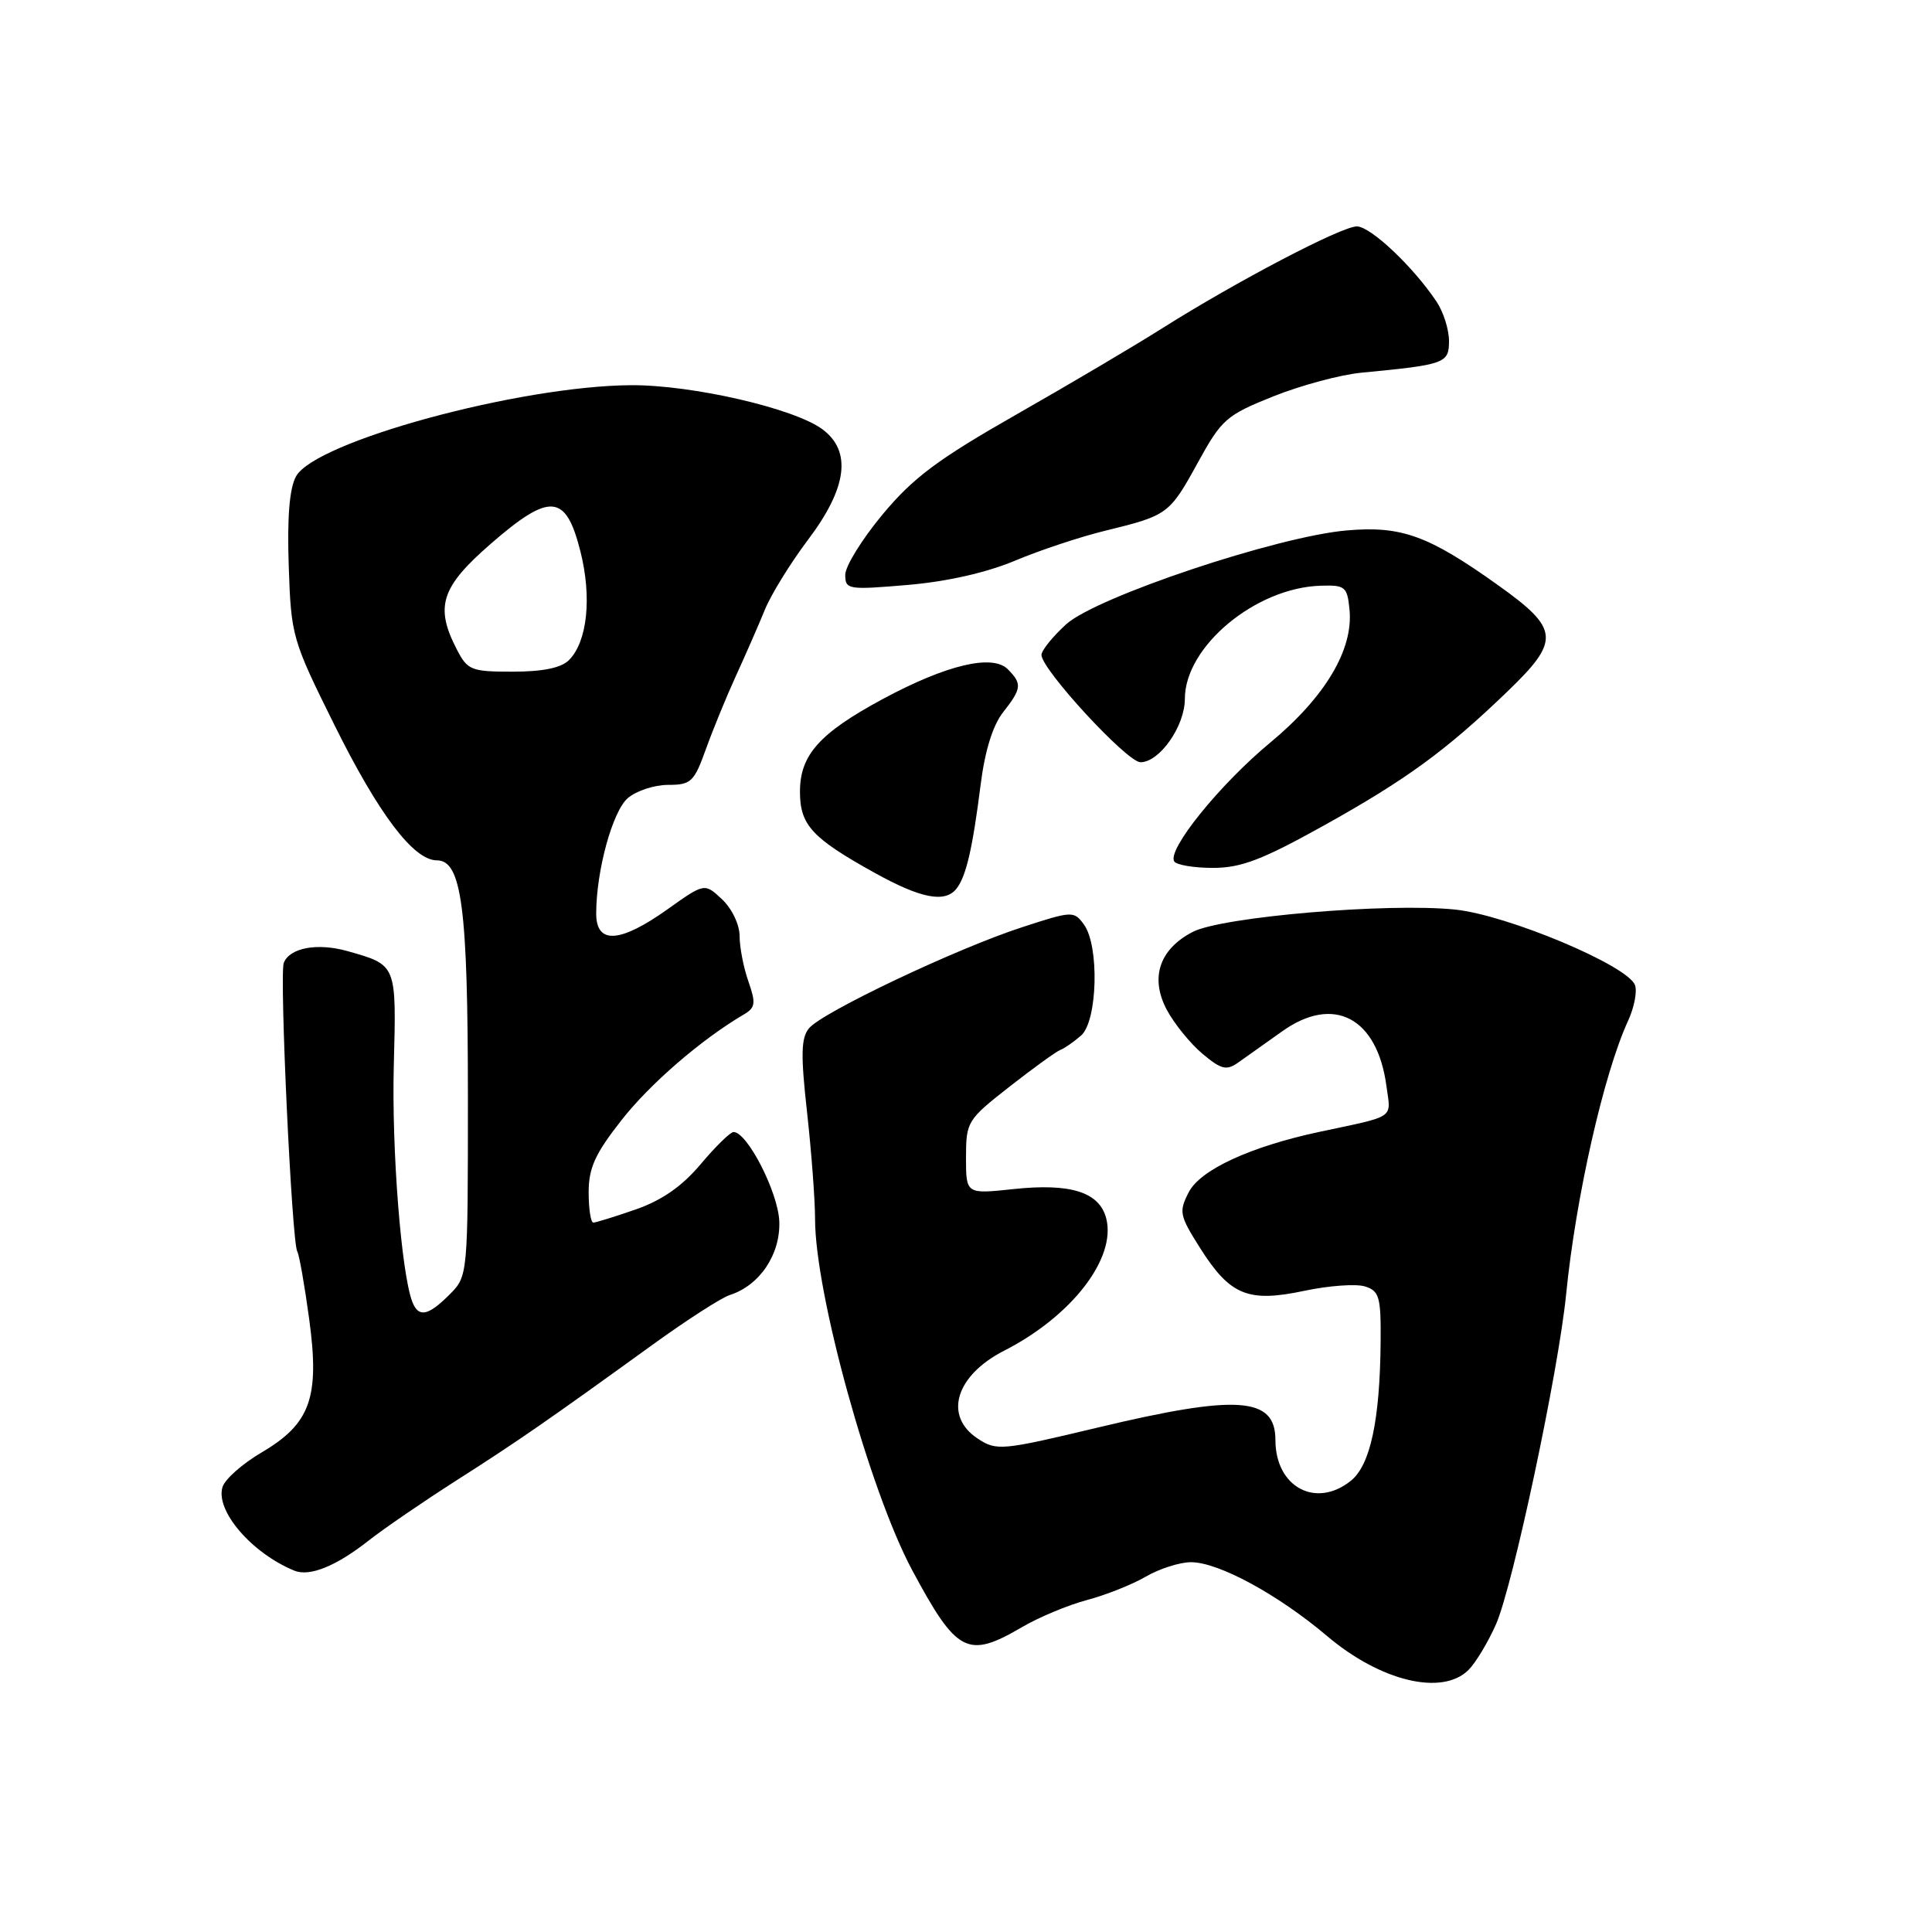 <?xml version="1.0" encoding="UTF-8" standalone="no"?>
<!DOCTYPE svg PUBLIC "-//W3C//DTD SVG 1.1//EN" "http://www.w3.org/Graphics/SVG/1.1/DTD/svg11.dtd" >
<svg xmlns="http://www.w3.org/2000/svg" xmlns:xlink="http://www.w3.org/1999/xlink" version="1.1" viewBox="0 0 256 256">
 <g >
 <path fill="currentColor"
d=" M 194.59 221.27 C 195.54 220.32 197.18 217.60 198.23 215.22 C 200.45 210.19 206.51 181.71 207.52 171.50 C 208.80 158.62 212.51 142.25 215.73 135.26 C 216.55 133.48 216.96 131.34 216.64 130.52 C 215.64 127.91 199.71 121.23 192.79 120.52 C 183.87 119.61 161.91 121.48 158.05 123.48 C 153.61 125.77 152.35 129.58 154.62 133.83 C 155.60 135.66 157.72 138.27 159.32 139.62 C 161.83 141.72 162.51 141.89 164.07 140.79 C 165.07 140.08 167.69 138.22 169.89 136.66 C 176.71 131.79 182.50 134.83 183.71 143.91 C 184.31 148.31 185.06 147.80 174.82 149.98 C 165.73 151.92 159.06 154.99 157.53 157.95 C 156.18 160.56 156.28 161.04 159.03 165.39 C 163.00 171.65 165.38 172.62 172.83 171.04 C 176.08 170.35 179.70 170.09 180.87 170.46 C 182.77 171.06 182.99 171.85 182.94 177.82 C 182.85 188.17 181.58 194.11 179.02 196.19 C 174.38 199.94 169.00 197.06 169.00 190.81 C 169.00 185.08 163.98 184.73 145.41 189.17 C 132.74 192.20 132.05 192.26 129.58 190.64 C 124.99 187.64 126.60 182.26 133.08 178.96 C 141.99 174.41 147.91 166.76 146.59 161.48 C 145.70 157.96 141.89 156.75 134.29 157.56 C 128.00 158.23 128.00 158.23 128.00 153.37 C 128.01 148.63 128.16 148.38 133.75 144.00 C 136.91 141.53 139.95 139.33 140.50 139.12 C 141.05 138.91 142.29 138.05 143.25 137.21 C 145.43 135.31 145.69 125.33 143.63 122.51 C 142.30 120.68 142.08 120.69 135.38 122.88 C 126.69 125.71 108.92 134.14 107.19 136.26 C 106.14 137.54 106.09 139.77 106.94 147.39 C 107.52 152.63 108.00 158.99 108.00 161.53 C 108.00 171.37 115.22 197.48 120.84 208.00 C 126.78 219.09 128.20 219.83 135.41 215.61 C 137.66 214.29 141.53 212.68 144.00 212.02 C 146.47 211.37 149.99 209.98 151.81 208.92 C 153.63 207.86 156.33 207.00 157.82 207.00 C 161.46 207.00 169.34 211.28 175.83 216.77 C 182.93 222.79 191.11 224.75 194.59 221.27 Z  M 48.89 204.10 C 50.88 202.54 56.10 198.96 60.50 196.15 C 68.70 190.92 72.49 188.29 86.60 178.09 C 91.06 174.87 95.60 171.95 96.69 171.60 C 100.66 170.34 103.43 166.21 103.26 161.83 C 103.10 157.97 99.02 150.00 97.20 150.00 C 96.77 150.00 94.82 151.91 92.85 154.25 C 90.39 157.18 87.72 159.04 84.26 160.25 C 81.49 161.21 78.95 162.00 78.62 162.00 C 78.28 162.00 78.00 160.19 78.00 157.98 C 78.00 154.76 78.86 152.87 82.34 148.44 C 86.14 143.59 92.91 137.75 98.53 134.44 C 100.10 133.53 100.18 132.95 99.17 130.05 C 98.52 128.21 98.00 125.50 98.00 124.03 C 98.00 122.52 96.99 120.40 95.68 119.17 C 93.36 116.99 93.36 116.99 88.43 120.50 C 82.14 124.97 79.00 125.16 79.00 121.05 C 79.00 115.39 81.16 107.50 83.19 105.75 C 84.31 104.79 86.71 104.00 88.53 104.00 C 91.57 104.00 91.97 103.62 93.54 99.25 C 94.48 96.64 96.28 92.25 97.54 89.50 C 98.80 86.75 100.51 82.84 101.34 80.81 C 102.17 78.77 104.75 74.60 107.06 71.53 C 112.25 64.67 112.89 59.81 109.00 56.90 C 105.30 54.12 91.72 50.99 83.59 51.04 C 68.79 51.14 41.72 58.51 39.22 63.13 C 38.35 64.72 38.04 68.61 38.26 75.00 C 38.57 84.28 38.71 84.77 44.28 96.00 C 50.18 107.90 54.80 114.00 57.89 114.00 C 61.18 114.00 62.00 120.30 62.00 145.41 C 62.00 169.09 62.00 169.09 59.55 171.55 C 56.72 174.38 55.45 174.62 54.63 172.49 C 53.17 168.67 51.89 152.36 52.18 141.21 C 52.53 127.71 52.60 127.89 46.06 126.03 C 42.06 124.90 38.38 125.58 37.60 127.59 C 37.01 129.14 38.67 164.66 39.39 165.83 C 39.64 166.23 40.35 170.23 40.96 174.72 C 42.39 185.18 41.15 188.65 34.64 192.47 C 32.14 193.94 29.82 195.99 29.49 197.02 C 28.50 200.15 33.33 205.79 39.00 208.12 C 41.03 208.95 44.56 207.52 48.89 204.10 Z  M 126.74 117.75 C 128.02 116.12 128.87 112.45 129.94 103.97 C 130.50 99.50 131.55 96.12 132.90 94.40 C 135.39 91.23 135.46 90.61 133.53 88.67 C 131.50 86.64 125.38 88.10 117.00 92.61 C 108.59 97.14 106.00 100.03 106.00 104.90 C 106.00 109.32 107.58 111.04 115.85 115.63 C 122.02 119.06 125.22 119.68 126.74 117.75 Z  M 175.41 109.39 C 186.33 103.31 191.61 99.46 199.75 91.62 C 206.78 84.85 206.65 83.35 198.50 77.54 C 189.28 70.96 185.71 69.66 178.50 70.28 C 169.27 71.06 145.20 79.12 141.25 82.74 C 139.46 84.38 138.00 86.19 138.00 86.78 C 138.00 88.70 149.34 101.00 151.12 101.00 C 153.65 101.00 157.00 96.22 157.00 92.60 C 157.00 85.67 166.37 77.87 175.00 77.61 C 178.25 77.51 178.52 77.73 178.82 80.80 C 179.33 86.10 175.58 92.37 168.30 98.41 C 161.61 103.96 154.63 112.60 155.59 114.14 C 155.88 114.61 158.19 115.00 160.72 115.00 C 164.45 115.00 167.25 113.93 175.41 109.39 Z  M 134.50 74.29 C 137.80 72.90 143.20 71.11 146.50 70.31 C 154.74 68.30 154.97 68.13 158.74 61.26 C 161.87 55.56 162.50 55.01 168.72 52.52 C 172.38 51.06 177.64 49.64 180.43 49.38 C 191.51 48.32 192.00 48.14 192.00 45.18 C 192.00 43.67 191.26 41.33 190.35 39.97 C 187.27 35.35 181.60 30.00 179.79 30.00 C 177.75 30.00 163.82 37.30 154.00 43.50 C 150.43 45.76 141.74 50.90 134.70 54.91 C 124.24 60.87 121.00 63.30 116.95 68.16 C 114.23 71.43 112.00 75.03 112.00 76.16 C 112.00 78.12 112.37 78.18 120.25 77.51 C 125.46 77.07 130.71 75.88 134.50 74.29 Z  M 60.53 86.05 C 57.60 80.39 58.43 77.80 65.00 72.08 C 72.88 65.23 74.97 65.40 76.90 73.03 C 78.45 79.15 77.83 85.02 75.39 87.47 C 74.36 88.50 71.92 89.00 67.95 89.00 C 62.43 89.00 61.95 88.81 60.53 86.05 Z "/>
</g>
</svg>